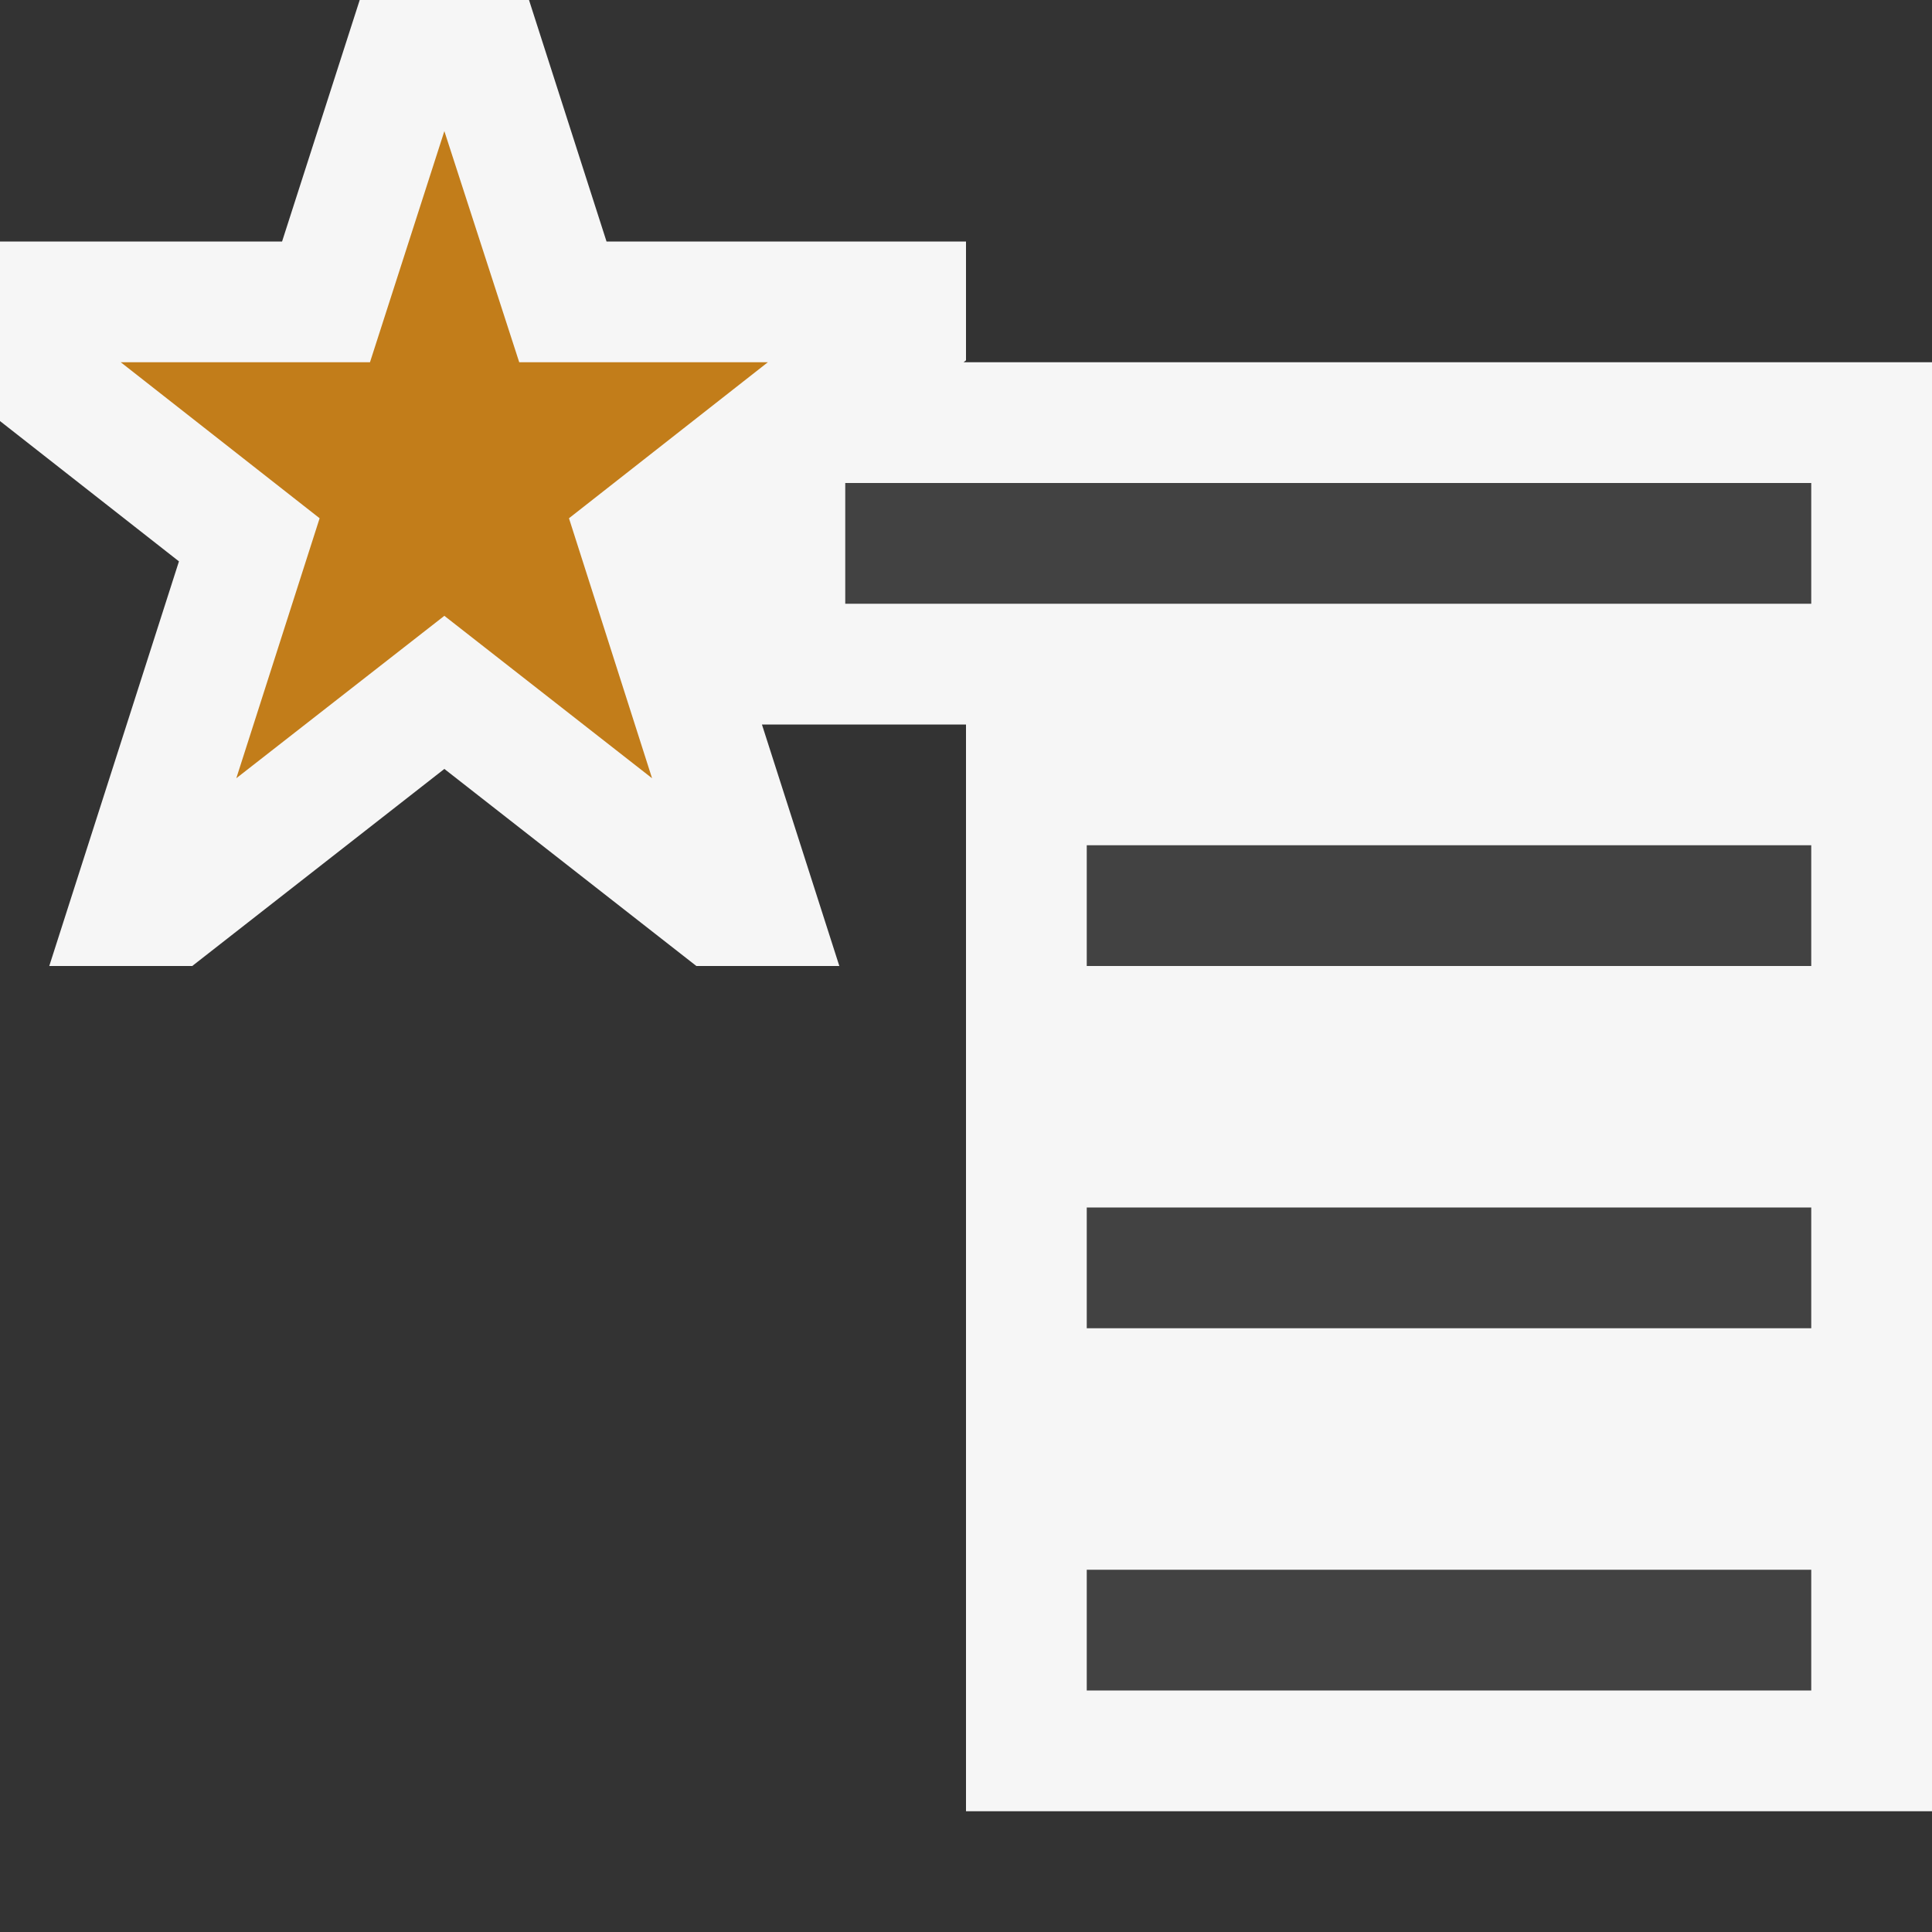 <svg xmlns="http://www.w3.org/2000/svg" viewBox="0 0 16 16"><rect x="0" y="0" width="16" height="16" fill="#333333" stroke="none"/><defs><style>.icon-canvas-transparent,.icon-vs-out{fill:#f6f6f6;}.icon-canvas-transparent{opacity:0;}.icon-vs-bg{fill:#424242;}.icon-vs-action-orange{fill:#c27d1a;}</style></defs><title>SuggestedContacts_16x</title><g id="canvas"><path class="icon-canvas-transparent" d="M16,16H0V0H16Z"/></g><g id="outline"><polygon class="icon-vs-out" points="8 3 7.98 3 8 2.984 8 2 5.023 2 4.381 0 2.979 0 2.336 2 0 2 0 3.487 1.482 4.649 0.408 8 1.592 8 3.68 6.368 5.767 8 6.951 8 6.31 6 8 6 8 15 16 15 16 3 8 3"/></g><g id="iconBg"><path class="icon-vs-bg" d="M15,4V5H7V4ZM9,8h6V7H9Zm0,3h6V10H9Zm0,3h6V13H9Z"/></g><g id="colorImportance"><path class="icon-vs-action-orange" d="M4.712,4.292,5.4,6.445,3.68,5.1,1.957,6.445l.69-2.153L1,3H3.064L3.68,1.086,4.3,3H6.359Z"/></g></svg>